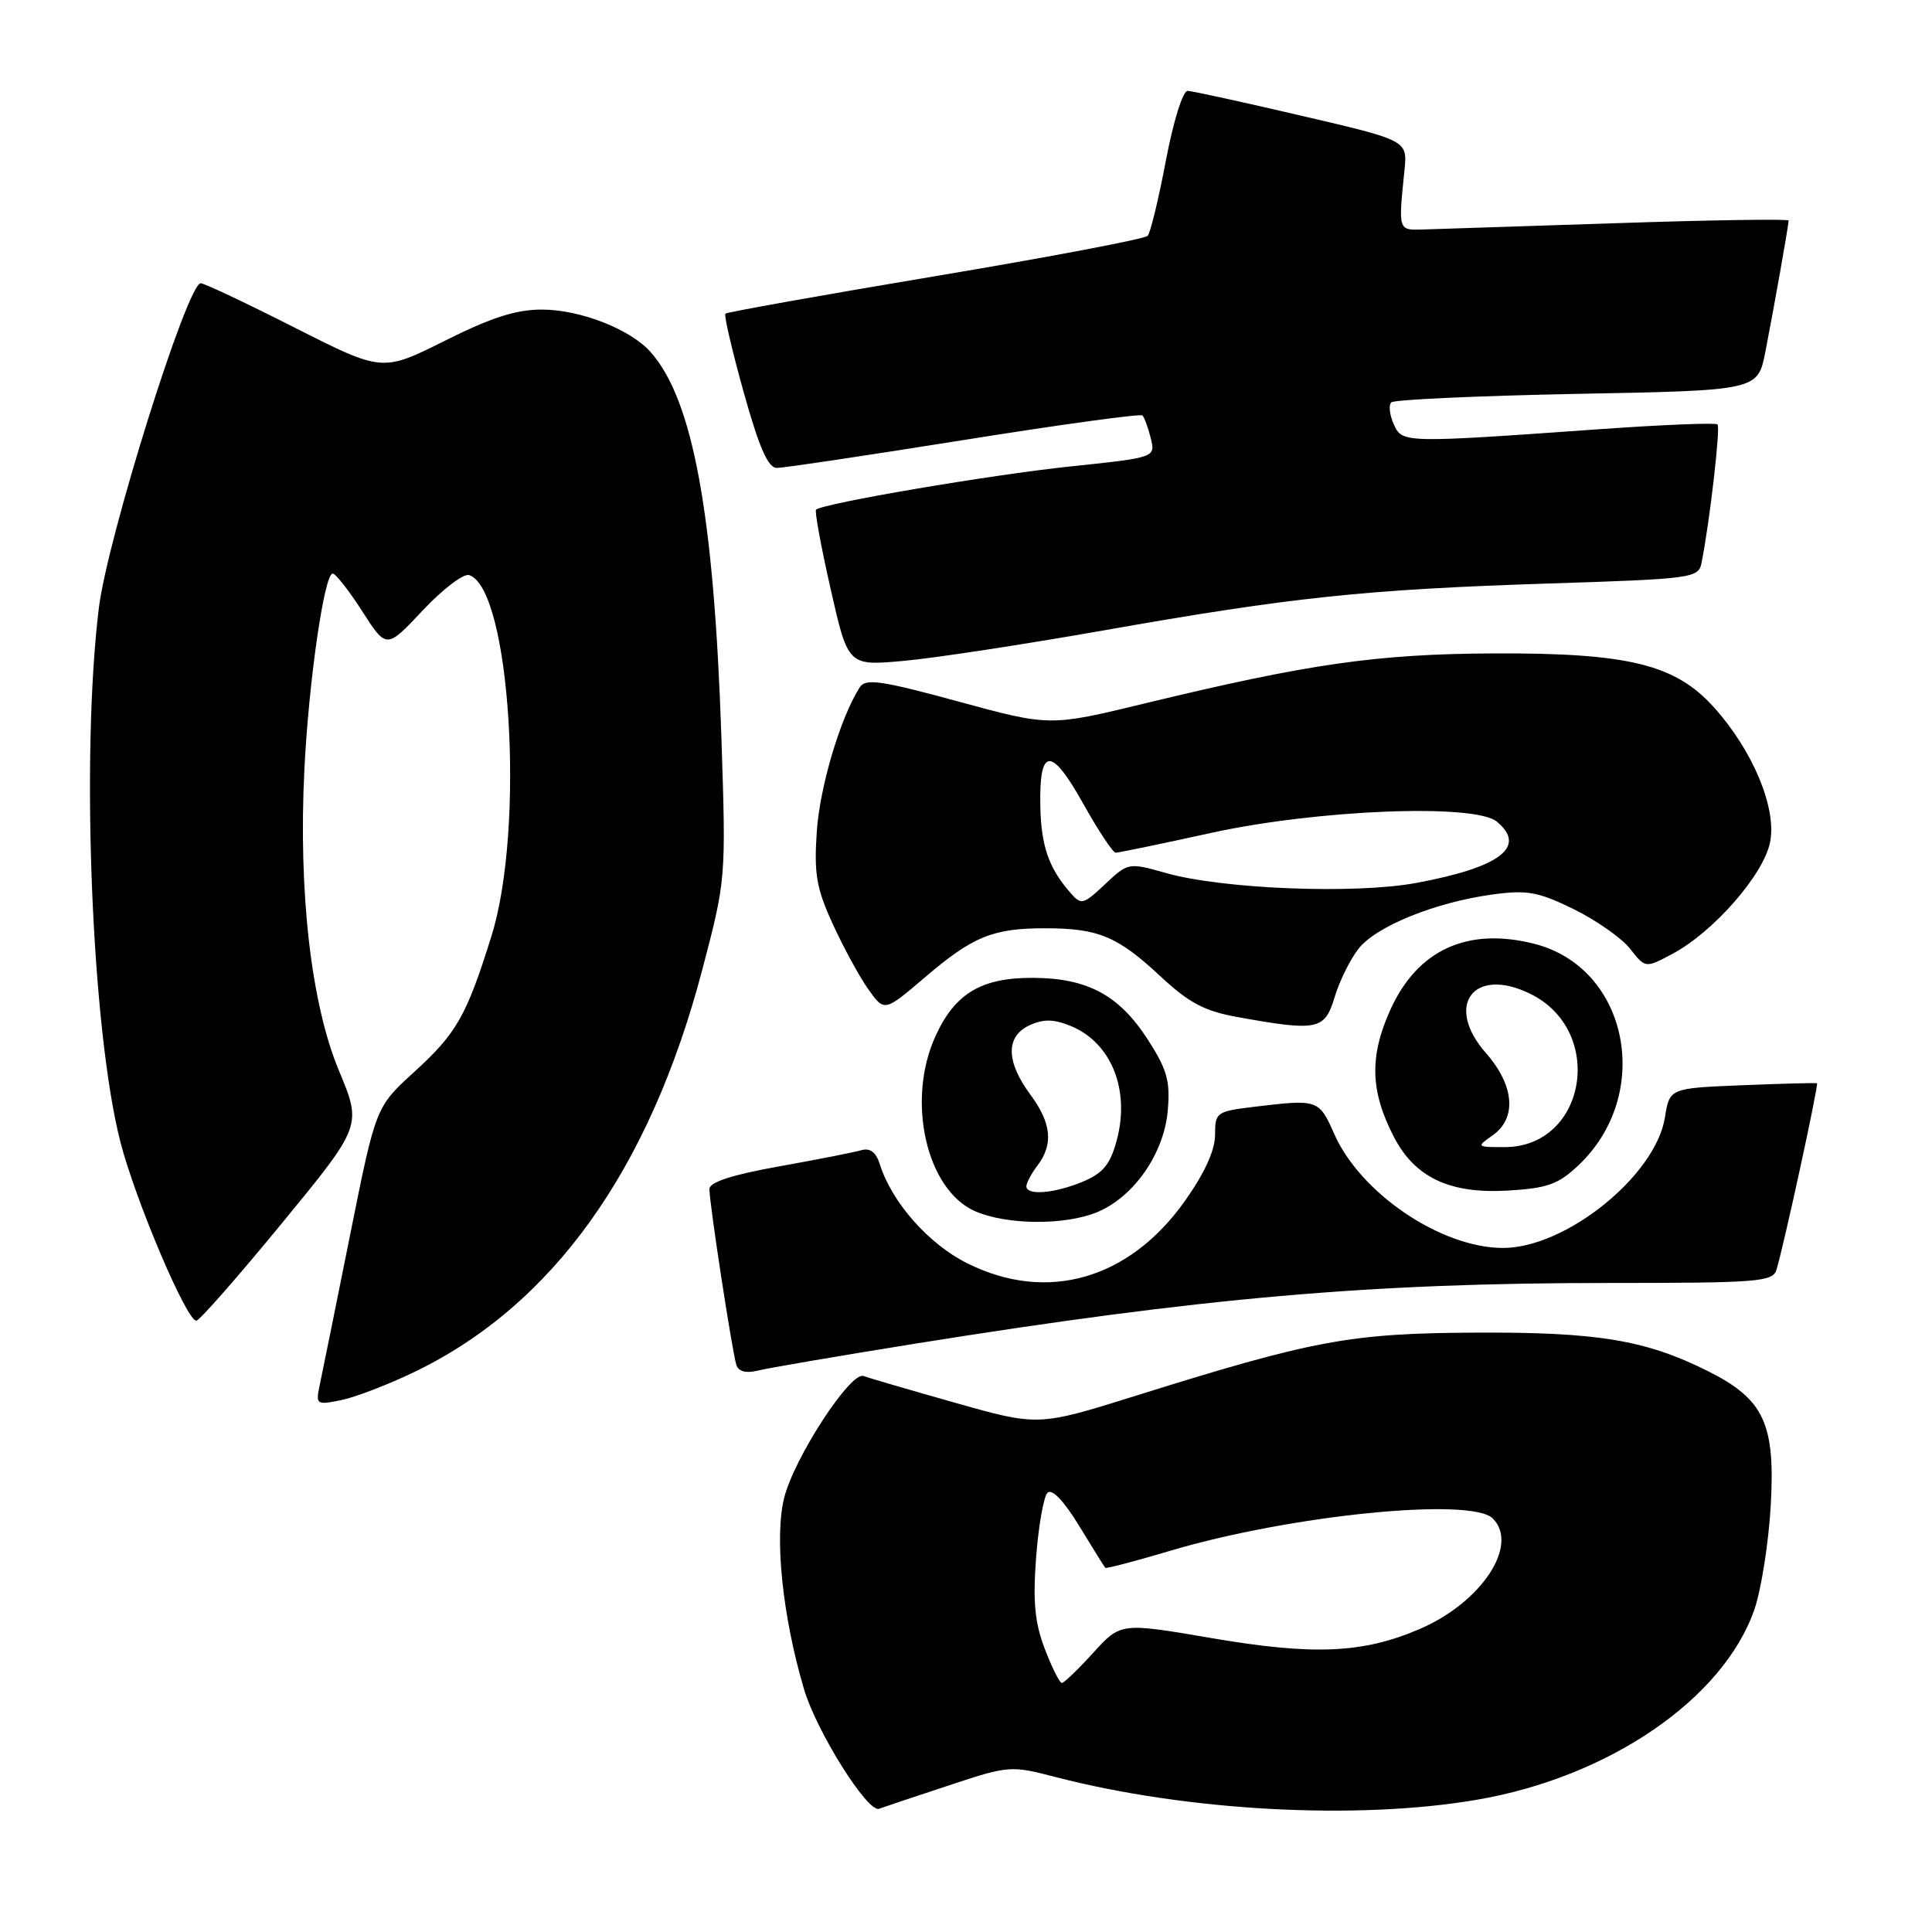 <?xml version="1.0" encoding="UTF-8" standalone="no"?>
<!DOCTYPE svg PUBLIC "-//W3C//DTD SVG 1.1//EN" "http://www.w3.org/Graphics/SVG/1.1/DTD/svg11.dtd" >
<svg xmlns="http://www.w3.org/2000/svg" xmlns:xlink="http://www.w3.org/1999/xlink" version="1.1" viewBox="0 0 256 256">
 <g >
 <path fill="currentColor"
d=" M 125.66 236.60 C 133.67 233.94 133.92 233.92 139.88 235.47 C 157.30 239.98 179.69 241.20 195.62 238.49 C 213.17 235.51 228.32 225.14 232.46 213.29 C 233.37 210.65 234.35 204.45 234.63 199.50 C 235.25 188.62 233.75 185.41 226.29 181.67 C 218.07 177.56 211.66 176.49 195.50 176.58 C 178.94 176.66 174.04 177.57 150.54 184.93 C 137.57 188.99 137.57 188.99 126.54 185.87 C 120.47 184.15 115.02 182.56 114.42 182.33 C 112.72 181.68 105.24 193.15 103.91 198.46 C 102.59 203.68 103.69 214.22 106.54 223.84 C 108.21 229.46 114.97 240.22 116.48 239.67 C 117.04 239.46 121.17 238.08 125.66 236.60 Z  M 54.81 181.84 C 73.21 173.02 86.09 155.03 93.08 128.40 C 96.19 116.56 96.20 116.41 95.60 98.00 C 94.62 68.20 91.84 52.99 86.21 46.65 C 83.53 43.63 76.95 41.05 71.87 41.02 C 68.40 41.01 65.14 42.05 58.95 45.15 C 50.66 49.29 50.66 49.29 39.08 43.43 C 32.71 40.20 27.10 37.55 26.60 37.53 C 24.84 37.47 14.25 71.24 13.10 80.55 C 10.69 100.19 12.15 136.43 15.94 151.26 C 17.92 158.99 24.71 175.00 26.01 175.00 C 26.42 175.00 31.52 169.19 37.35 162.09 C 47.96 149.17 47.96 149.17 44.90 141.84 C 41.23 133.04 39.53 118.25 40.33 102.00 C 40.90 90.35 42.97 76.00 44.08 76.00 C 44.47 76.00 46.24 78.25 48.00 81.00 C 51.21 86.00 51.21 86.00 56.01 80.89 C 58.65 78.07 61.42 75.97 62.16 76.20 C 67.63 77.96 69.60 109.66 65.13 124.00 C 61.81 134.64 60.52 136.91 54.83 142.09 C 49.79 146.69 49.79 146.69 46.40 163.59 C 44.53 172.89 42.74 181.78 42.40 183.35 C 41.81 186.13 41.88 186.19 45.15 185.54 C 46.99 185.17 51.34 183.51 54.81 181.84 Z  M 121.16 178.06 C 159.28 171.95 181.53 170.00 213.13 170.00 C 232.96 170.00 234.91 169.85 235.39 168.25 C 236.41 164.87 241.01 143.68 240.76 143.54 C 240.62 143.47 236.16 143.58 230.86 143.80 C 221.23 144.19 221.23 144.19 220.61 148.07 C 219.37 155.80 207.44 165.40 199.11 165.36 C 190.92 165.33 180.26 158.11 176.79 150.25 C 174.77 145.68 174.64 145.64 166.25 146.65 C 161.18 147.26 161.00 147.38 161.00 150.39 C 161.00 152.42 159.60 155.48 156.98 159.17 C 149.61 169.55 138.73 172.66 128.18 167.40 C 123.02 164.83 118.15 159.30 116.56 154.21 C 116.08 152.69 115.28 152.08 114.17 152.40 C 113.25 152.67 108.34 153.64 103.25 154.55 C 96.95 155.68 94.00 156.64 94.00 157.56 C 94.00 159.46 97.03 179.20 97.57 180.86 C 97.86 181.74 98.85 182.00 100.42 181.61 C 101.74 181.28 111.08 179.68 121.16 178.06 Z  M 145.40 160.61 C 150.25 158.58 154.21 152.89 154.73 147.21 C 155.08 143.26 154.66 141.75 152.13 137.81 C 148.33 131.88 144.13 129.61 136.93 129.57 C 130.04 129.53 126.53 131.62 123.94 137.33 C 120.06 145.87 122.76 157.69 129.22 160.50 C 133.44 162.33 141.14 162.38 145.40 160.61 Z  M 209.11 154.45 C 219.14 145.02 215.80 128.20 203.27 125.05 C 194.48 122.83 187.88 125.84 184.29 133.67 C 181.43 139.93 181.54 144.57 184.71 150.67 C 187.49 156.02 192.09 158.20 199.73 157.76 C 204.99 157.46 206.45 156.95 209.11 154.45 Z  M 176.84 132.14 C 177.48 130.01 178.91 127.11 180.02 125.70 C 182.37 122.72 190.21 119.55 197.79 118.52 C 202.35 117.90 203.82 118.17 208.51 120.46 C 211.50 121.93 214.87 124.29 215.99 125.71 C 218.02 128.30 218.02 128.30 221.59 126.40 C 227.08 123.48 233.76 115.82 234.56 111.52 C 235.41 107.01 232.26 99.47 227.13 93.75 C 222.00 88.03 215.80 86.51 198.00 86.58 C 182.47 86.65 173.47 87.94 151.80 93.18 C 139.11 96.26 139.11 96.26 126.97 92.95 C 116.73 90.16 114.69 89.87 113.92 91.07 C 111.36 95.07 108.63 104.24 108.23 110.17 C 107.85 115.81 108.18 117.72 110.36 122.47 C 111.78 125.57 113.89 129.45 115.06 131.09 C 117.19 134.08 117.19 134.08 122.49 129.56 C 128.90 124.08 131.53 123.00 138.50 123.00 C 145.53 123.00 148.09 124.07 153.78 129.38 C 157.56 132.90 159.60 133.98 164.00 134.77 C 174.59 136.68 175.54 136.48 176.84 132.14 Z  M 146.30 83.52 C 171.12 79.14 180.89 78.11 205.13 77.32 C 224.28 76.71 225.06 76.60 225.46 74.59 C 226.53 69.28 227.99 56.65 227.58 56.24 C 227.33 55.99 220.23 56.28 211.81 56.88 C 185.85 58.72 185.80 58.72 184.67 56.19 C 184.13 54.98 183.98 53.68 184.35 53.32 C 184.71 52.95 195.79 52.45 208.96 52.19 C 232.91 51.74 232.91 51.74 233.92 46.62 C 235.05 40.83 237.00 29.84 237.00 29.22 C 237.00 29.00 226.76 29.15 214.25 29.57 C 201.74 29.98 190.15 30.36 188.50 30.41 C 185.26 30.51 185.28 30.57 186.10 22.56 C 186.50 18.61 186.50 18.61 172.50 15.35 C 164.80 13.55 157.99 12.06 157.37 12.04 C 156.74 12.02 155.48 16.03 154.49 21.25 C 153.53 26.34 152.44 30.84 152.07 31.25 C 151.71 31.66 139.05 34.06 123.95 36.59 C 108.85 39.12 96.33 41.36 96.12 41.56 C 95.91 41.76 97.00 46.45 98.54 51.96 C 100.57 59.25 101.77 62.00 102.92 62.00 C 103.79 62.01 114.95 60.34 127.72 58.30 C 140.48 56.26 151.13 54.80 151.38 55.05 C 151.63 55.30 152.13 56.65 152.48 58.06 C 153.12 60.62 153.12 60.62 141.81 61.81 C 131.29 62.91 108.97 66.71 108.13 67.54 C 107.93 67.74 108.80 72.48 110.07 78.07 C 112.37 88.24 112.37 88.24 119.74 87.57 C 123.79 87.21 135.75 85.38 146.30 83.52 Z  M 138.44 218.48 C 137.11 215.00 136.85 212.22 137.29 206.35 C 137.61 202.16 138.29 198.31 138.80 197.80 C 139.39 197.21 140.97 198.87 142.99 202.18 C 144.78 205.11 146.33 207.61 146.45 207.74 C 146.56 207.88 150.44 206.86 155.08 205.48 C 170.99 200.75 194.95 198.35 197.80 201.20 C 201.33 204.73 196.31 212.33 188.12 215.85 C 180.60 219.09 174.04 219.37 160.50 217.05 C 148.50 215.00 148.50 215.00 144.86 219.00 C 142.86 221.20 140.99 223.00 140.70 223.00 C 140.40 223.00 139.39 220.97 138.44 218.48 Z  M 136.00 157.19 C 136.00 156.75 136.66 155.51 137.47 154.44 C 139.61 151.61 139.33 148.83 136.50 145.00 C 133.27 140.62 133.25 137.30 136.45 135.84 C 138.30 135.00 139.65 135.03 141.91 135.96 C 147.27 138.18 149.77 144.43 147.97 151.11 C 147.11 154.30 146.17 155.45 143.47 156.58 C 139.72 158.14 136.00 158.45 136.00 157.19 Z  M 197.78 150.44 C 201.02 148.17 200.67 143.83 196.89 139.53 C 191.35 133.22 195.25 128.00 202.76 131.68 C 212.79 136.59 210.21 152.00 199.35 152.00 C 195.63 152.00 195.60 151.97 197.78 150.44 Z  M 141.81 118.27 C 138.99 115.05 137.97 112.13 137.85 106.97 C 137.67 98.99 139.25 98.84 143.48 106.40 C 145.51 110.03 147.47 113.00 147.84 112.99 C 148.20 112.99 153.90 111.81 160.50 110.36 C 174.61 107.27 195.41 106.45 198.34 108.87 C 202.37 112.21 198.78 114.94 187.63 117.00 C 179.52 118.50 162.00 117.81 154.50 115.68 C 149.53 114.28 149.48 114.29 146.43 117.16 C 143.51 119.90 143.27 119.96 141.81 118.27 Z "/>
</g>
</svg>
